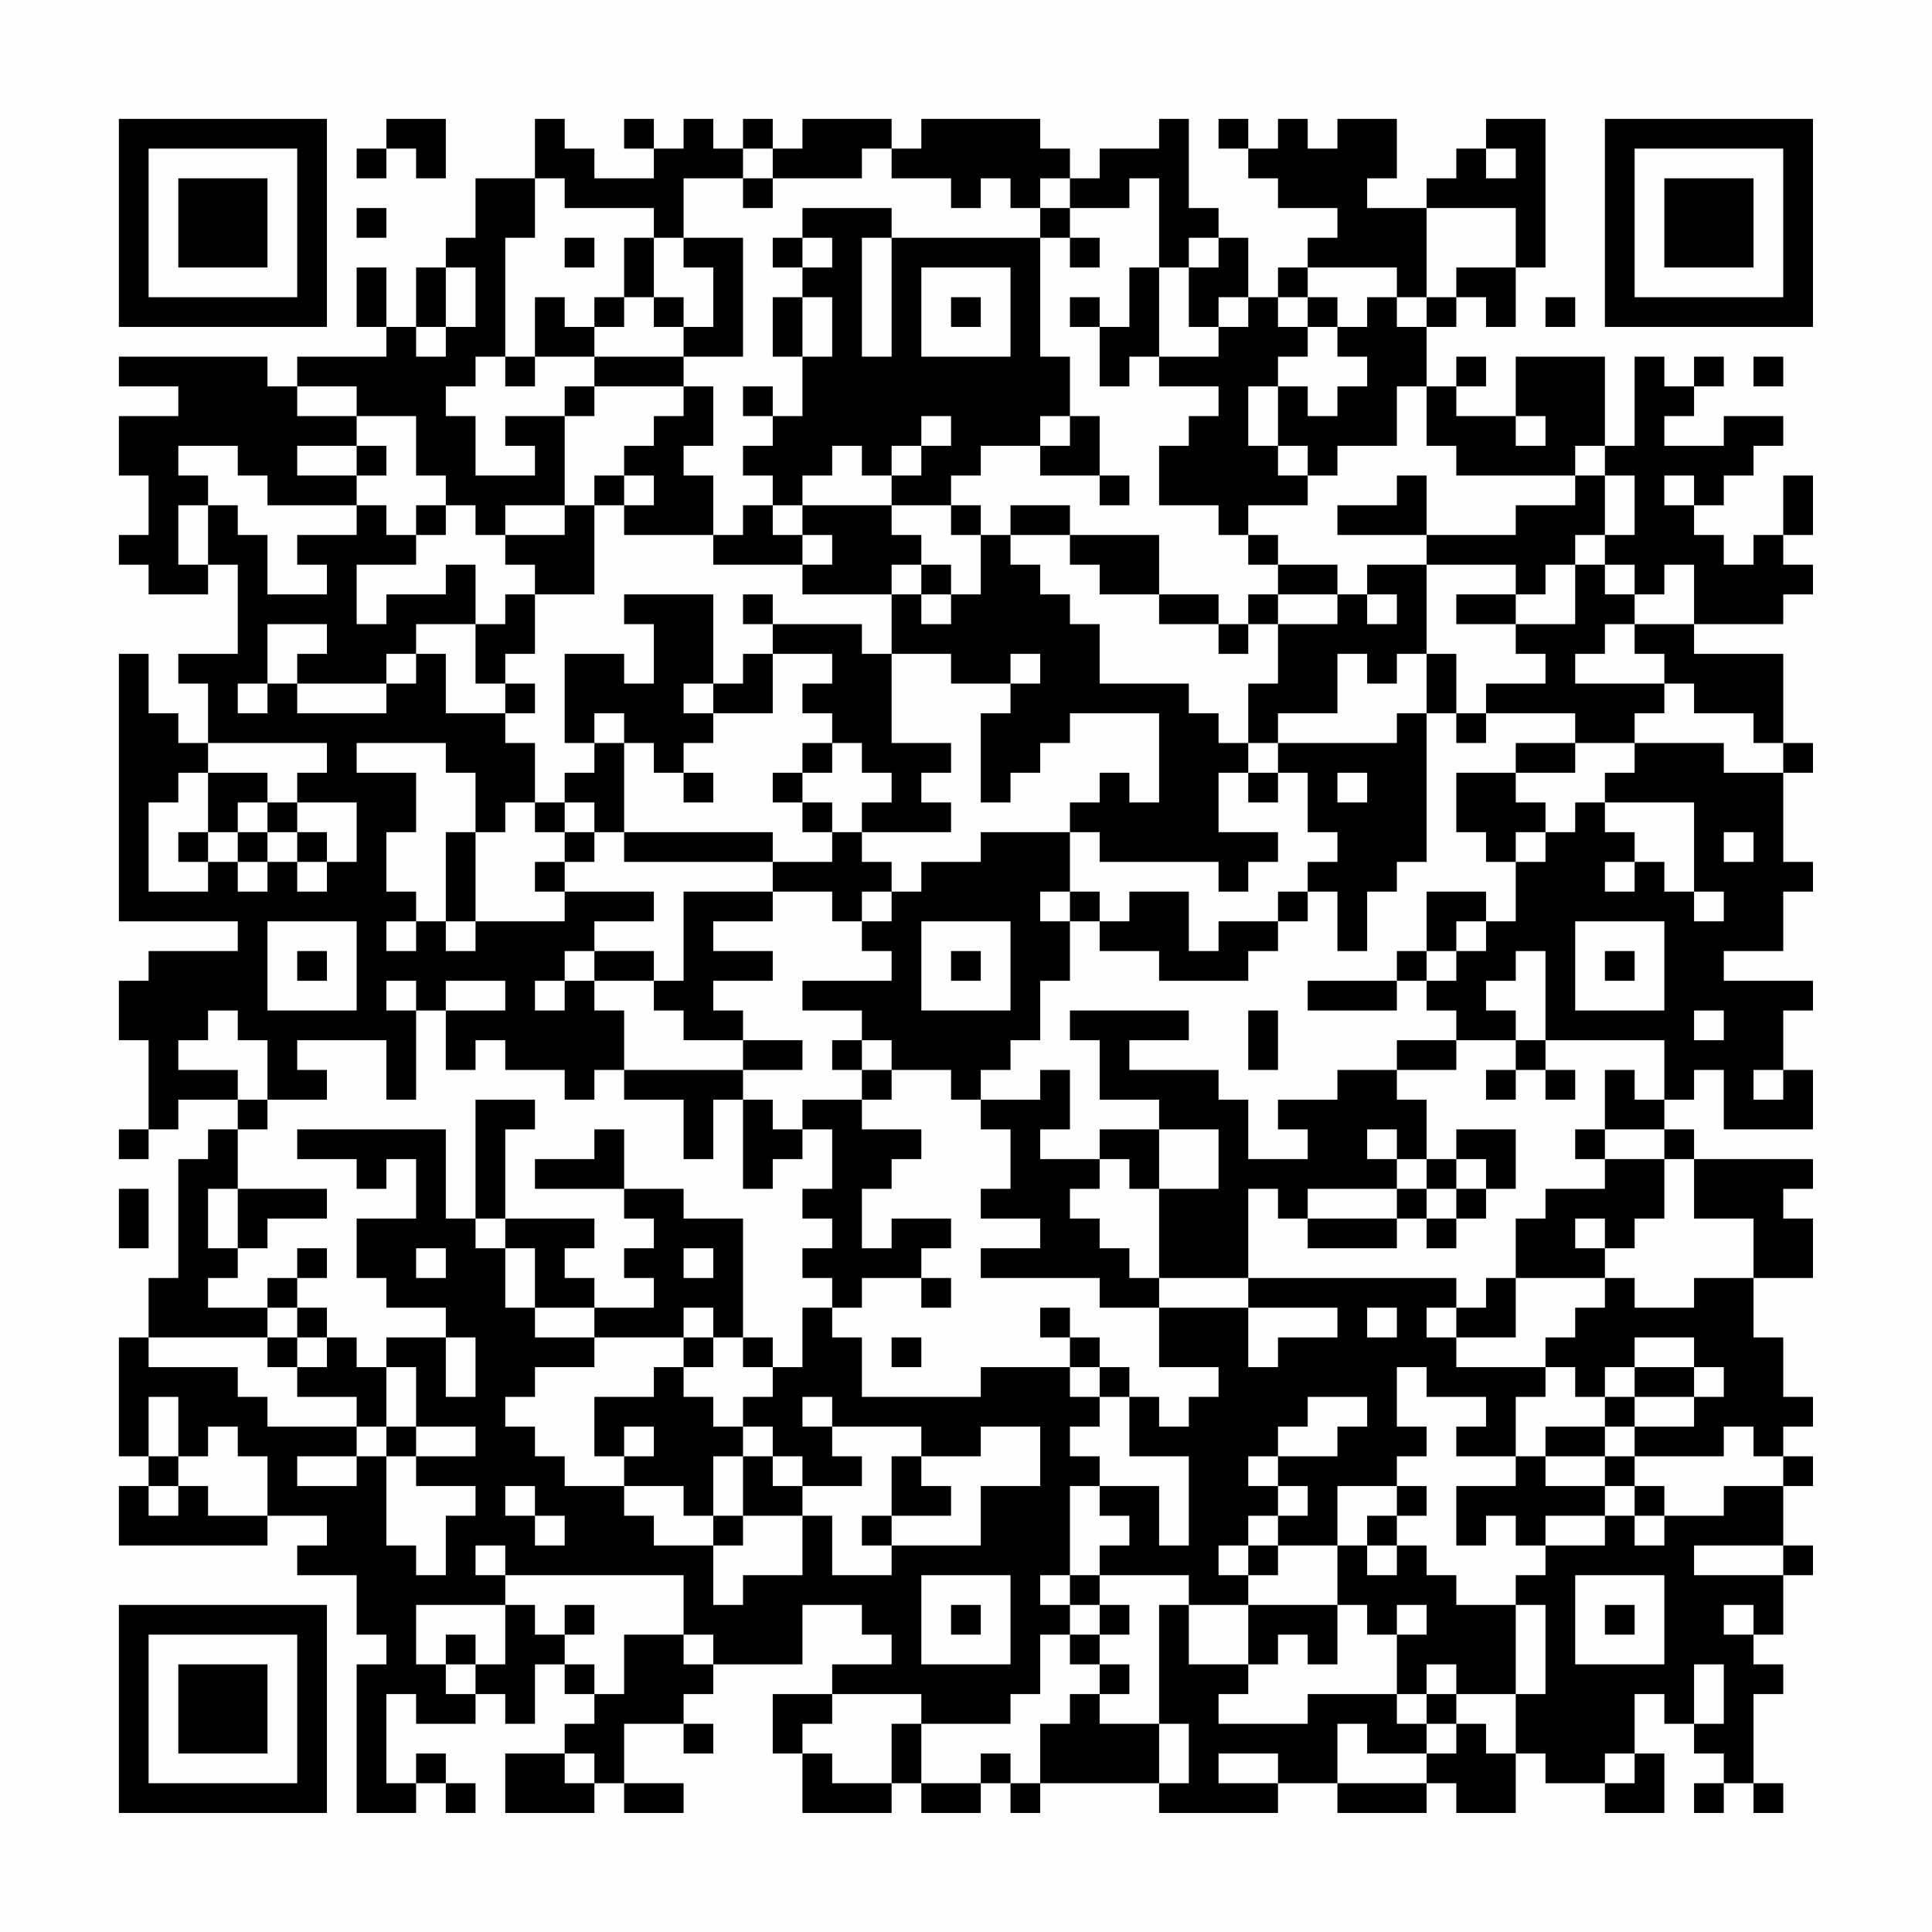 <?xml version="1.0" encoding="UTF-8"?>
<svg xmlns="http://www.w3.org/2000/svg" version="1.1" width="300" height="300" viewBox="0 0 300 300"><rect x="0" y="0" width="300" height="300" fill="#fefefe"/><g transform="scale(4.615)"><g transform="translate(4,4)"><path fill-rule="evenodd" d="M9 0L9 1L8 1L8 2L9 2L9 1L10 1L10 2L11 2L11 0ZM14 0L14 2L12 2L12 4L11 4L11 5L10 5L10 7L9 7L9 5L8 5L8 7L9 7L9 8L6 8L6 9L5 9L5 8L0 8L0 9L2 9L2 10L0 10L0 12L1 12L1 14L0 14L0 15L1 15L1 16L3 16L3 15L4 15L4 18L2 18L2 19L3 19L3 21L2 21L2 20L1 20L1 18L0 18L0 27L4 27L4 28L1 28L1 29L0 29L0 31L1 31L1 34L0 34L0 35L1 35L1 34L2 34L2 33L4 33L4 34L3 34L3 35L2 35L2 39L1 39L1 41L0 41L0 45L1 45L1 46L0 46L0 48L5 48L5 47L7 47L7 48L6 48L6 49L8 49L8 51L9 51L9 52L8 52L8 57L10 57L10 56L11 56L11 57L12 57L12 56L11 56L11 55L10 55L10 56L9 56L9 53L10 53L10 54L12 54L12 53L13 53L13 54L14 54L14 52L15 52L15 53L16 53L16 54L15 54L15 55L13 55L13 57L16 57L16 56L17 56L17 57L19 57L19 56L17 56L17 54L19 54L19 55L20 55L20 54L19 54L19 53L20 53L20 52L23 52L23 50L25 50L25 51L26 51L26 52L24 52L24 53L22 53L22 55L23 55L23 57L26 57L26 56L27 56L27 57L29 57L29 56L30 56L30 57L31 57L31 56L35 56L35 57L39 57L39 56L41 56L41 57L44 57L44 56L45 56L45 57L47 57L47 55L48 55L48 56L50 56L50 57L52 57L52 55L51 55L51 53L52 53L52 54L53 54L53 55L54 55L54 56L53 56L53 57L54 57L54 56L55 56L55 57L56 57L56 56L55 56L55 53L56 53L56 52L55 52L55 51L56 51L56 49L57 49L57 48L56 48L56 46L57 46L57 45L56 45L56 44L57 44L57 43L56 43L56 41L55 41L55 39L57 39L57 37L56 37L56 36L57 36L57 35L53 35L53 34L52 34L52 33L53 33L53 32L54 32L54 34L57 34L57 32L56 32L56 30L57 30L57 29L54 29L54 28L56 28L56 26L57 26L57 25L56 25L56 22L57 22L57 21L56 21L56 18L53 18L53 17L56 17L56 16L57 16L57 15L56 15L56 14L57 14L57 12L56 12L56 14L55 14L55 15L54 15L54 14L53 14L53 13L54 13L54 12L55 12L55 11L56 11L56 10L54 10L54 11L52 11L52 10L53 10L53 9L54 9L54 8L53 8L53 9L52 9L52 8L51 8L51 11L50 11L50 8L47 8L47 10L45 10L45 9L46 9L46 8L45 8L45 9L44 9L44 7L45 7L45 6L46 6L46 7L47 7L47 5L48 5L48 0L46 0L46 1L45 1L45 2L44 2L44 3L42 3L42 2L43 2L43 0L41 0L41 1L40 1L40 0L39 0L39 1L38 1L38 0L37 0L37 1L38 1L38 2L39 2L39 3L41 3L41 4L40 4L40 5L39 5L39 6L38 6L38 4L37 4L37 3L36 3L36 0L35 0L35 1L33 1L33 2L32 2L32 1L31 1L31 0L27 0L27 1L26 1L26 0L23 0L23 1L22 1L22 0L21 0L21 1L20 1L20 0L19 0L19 1L18 1L18 0L17 0L17 1L18 1L18 2L16 2L16 1L15 1L15 0ZM21 1L21 2L19 2L19 4L18 4L18 3L15 3L15 2L14 2L14 4L13 4L13 8L12 8L12 9L11 9L11 10L12 10L12 12L14 12L14 11L13 11L13 10L15 10L15 13L13 13L13 14L12 14L12 13L11 13L11 12L10 12L10 10L8 10L8 9L6 9L6 10L8 10L8 11L6 11L6 12L8 12L8 13L5 13L5 12L4 12L4 11L2 11L2 12L3 12L3 13L2 13L2 15L3 15L3 13L4 13L4 14L5 14L5 16L7 16L7 15L6 15L6 14L8 14L8 13L9 13L9 14L10 14L10 15L8 15L8 17L9 17L9 16L11 16L11 15L12 15L12 17L10 17L10 18L9 18L9 19L6 19L6 18L7 18L7 17L5 17L5 19L4 19L4 20L5 20L5 19L6 19L6 20L9 20L9 19L10 19L10 18L11 18L11 20L13 20L13 21L14 21L14 23L13 23L13 24L12 24L12 22L11 22L11 21L8 21L8 22L10 22L10 24L9 24L9 26L10 26L10 27L9 27L9 28L10 28L10 27L11 27L11 28L12 28L12 27L15 27L15 26L18 26L18 27L16 27L16 28L15 28L15 29L14 29L14 30L15 30L15 29L16 29L16 30L17 30L17 32L16 32L16 33L15 33L15 32L13 32L13 31L12 31L12 32L11 32L11 30L13 30L13 29L11 29L11 30L10 30L10 29L9 29L9 30L10 30L10 33L9 33L9 31L6 31L6 32L7 32L7 33L5 33L5 31L4 31L4 30L3 30L3 31L2 31L2 32L4 32L4 33L5 33L5 34L4 34L4 36L3 36L3 38L4 38L4 39L3 39L3 40L5 40L5 41L1 41L1 42L4 42L4 43L5 43L5 44L8 44L8 45L6 45L6 46L8 46L8 45L9 45L9 48L10 48L10 49L11 49L11 47L12 47L12 46L10 46L10 45L12 45L12 44L10 44L10 42L9 42L9 41L11 41L11 43L12 43L12 41L11 41L11 40L9 40L9 39L8 39L8 37L10 37L10 35L9 35L9 36L8 36L8 35L6 35L6 34L11 34L11 37L12 37L12 38L13 38L13 40L14 40L14 41L16 41L16 42L14 42L14 43L13 43L13 44L14 44L14 45L15 45L15 46L17 46L17 47L18 47L18 48L20 48L20 50L21 50L21 49L23 49L23 47L24 47L24 49L26 49L26 48L29 48L29 46L31 46L31 44L29 44L29 45L27 45L27 44L24 44L24 43L23 43L23 44L24 44L24 45L25 45L25 46L23 46L23 45L22 45L22 44L21 44L21 43L22 43L22 42L23 42L23 40L24 40L24 41L25 41L25 43L29 43L29 42L32 42L32 43L33 43L33 44L32 44L32 45L33 45L33 46L32 46L32 49L31 49L31 50L32 50L32 51L31 51L31 53L30 53L30 54L27 54L27 53L24 53L24 54L23 54L23 55L24 55L24 56L26 56L26 54L27 54L27 56L29 56L29 55L30 55L30 56L31 56L31 54L32 54L32 53L33 53L33 54L35 54L35 56L36 56L36 54L35 54L35 50L36 50L36 52L38 52L38 53L37 53L37 54L40 54L40 53L43 53L43 54L44 54L44 55L42 55L42 54L41 54L41 56L44 56L44 55L45 55L45 54L46 54L46 55L47 55L47 53L48 53L48 50L47 50L47 49L48 49L48 48L50 48L50 47L51 47L51 48L52 48L52 47L54 47L54 46L56 46L56 45L55 45L55 44L54 44L54 45L51 45L51 44L53 44L53 43L54 43L54 42L53 42L53 41L51 41L51 42L50 42L50 43L49 43L49 42L48 42L48 41L49 41L49 40L50 40L50 39L51 39L51 40L53 40L53 39L55 39L55 37L53 37L53 35L52 35L52 34L50 34L50 32L51 32L51 33L52 33L52 31L48 31L48 28L47 28L47 29L46 29L46 30L47 30L47 31L45 31L45 30L44 30L44 29L45 29L45 28L46 28L46 27L47 27L47 25L48 25L48 24L49 24L49 23L50 23L50 24L51 24L51 25L50 25L50 26L51 26L51 25L52 25L52 26L53 26L53 27L54 27L54 26L53 26L53 23L50 23L50 22L51 22L51 21L54 21L54 22L56 22L56 21L55 21L55 20L53 20L53 19L52 19L52 18L51 18L51 17L53 17L53 15L52 15L52 16L51 16L51 15L50 15L50 14L51 14L51 12L50 12L50 11L49 11L49 12L45 12L45 11L44 11L44 9L43 9L43 11L41 11L41 12L40 12L40 11L39 11L39 9L40 9L40 10L41 10L41 9L42 9L42 8L41 8L41 7L42 7L42 6L43 6L43 7L44 7L44 6L45 6L45 5L47 5L47 3L44 3L44 6L43 6L43 5L40 5L40 6L39 6L39 7L40 7L40 8L39 8L39 9L38 9L38 11L39 11L39 12L40 12L40 13L38 13L38 14L37 14L37 13L35 13L35 11L36 11L36 10L37 10L37 9L35 9L35 8L37 8L37 7L38 7L38 6L37 6L37 7L36 7L36 5L37 5L37 4L36 4L36 5L35 5L35 2L34 2L34 3L32 3L32 2L31 2L31 3L30 3L30 2L29 2L29 3L28 3L28 2L26 2L26 1L25 1L25 2L22 2L22 1ZM46 1L46 2L47 2L47 1ZM21 2L21 3L22 3L22 2ZM8 3L8 4L9 4L9 3ZM23 3L23 4L22 4L22 5L23 5L23 6L22 6L22 8L23 8L23 10L22 10L22 9L21 9L21 10L22 10L22 11L21 11L21 12L22 12L22 13L21 13L21 14L20 14L20 12L19 12L19 11L20 11L20 9L19 9L19 8L21 8L21 4L19 4L19 5L20 5L20 7L19 7L19 6L18 6L18 4L17 4L17 6L16 6L16 7L15 7L15 6L14 6L14 8L13 8L13 9L14 9L14 8L16 8L16 9L15 9L15 10L16 10L16 9L19 9L19 10L18 10L18 11L17 11L17 12L16 12L16 13L15 13L15 14L13 14L13 15L14 15L14 16L13 16L13 17L12 17L12 19L13 19L13 20L14 20L14 19L13 19L13 18L14 18L14 16L16 16L16 13L17 13L17 14L20 14L20 15L23 15L23 16L26 16L26 18L25 18L25 17L22 17L22 16L21 16L21 17L22 17L22 18L21 18L21 19L20 19L20 16L17 16L17 17L18 17L18 19L17 19L17 18L15 18L15 21L16 21L16 22L15 22L15 23L14 23L14 24L15 24L15 25L14 25L14 26L15 26L15 25L16 25L16 24L17 24L17 25L22 25L22 26L19 26L19 29L18 29L18 28L16 28L16 29L18 29L18 30L19 30L19 31L21 31L21 32L17 32L17 33L19 33L19 35L20 35L20 33L21 33L21 36L22 36L22 35L23 35L23 34L24 34L24 36L23 36L23 37L24 37L24 38L23 38L23 39L24 39L24 40L25 40L25 39L27 39L27 40L28 40L28 39L27 39L27 38L28 38L28 37L26 37L26 38L25 38L25 36L26 36L26 35L27 35L27 34L25 34L25 33L26 33L26 32L28 32L28 33L29 33L29 34L30 34L30 36L29 36L29 37L31 37L31 38L29 38L29 39L33 39L33 40L35 40L35 42L37 42L37 43L36 43L36 44L35 44L35 43L34 43L34 42L33 42L33 41L32 41L32 40L31 40L31 41L32 41L32 42L33 42L33 43L34 43L34 45L36 45L36 48L35 48L35 46L33 46L33 47L34 47L34 48L33 48L33 49L32 49L32 50L33 50L33 51L32 51L32 52L33 52L33 53L34 53L34 52L33 52L33 51L34 51L34 50L33 50L33 49L36 49L36 50L38 50L38 52L39 52L39 51L40 51L40 52L41 52L41 50L42 50L42 51L43 51L43 53L44 53L44 54L45 54L45 53L47 53L47 50L45 50L45 49L44 49L44 48L43 48L43 47L44 47L44 46L43 46L43 45L44 45L44 44L43 44L43 42L44 42L44 43L46 43L46 44L45 44L45 45L47 45L47 46L45 46L45 48L46 48L46 47L47 47L47 48L48 48L48 47L50 47L50 46L51 46L51 47L52 47L52 46L51 46L51 45L50 45L50 44L51 44L51 43L53 43L53 42L51 42L51 43L50 43L50 44L48 44L48 45L47 45L47 43L48 43L48 42L45 42L45 41L47 41L47 39L50 39L50 38L51 38L51 37L52 37L52 35L50 35L50 34L49 34L49 35L50 35L50 36L48 36L48 37L47 37L47 39L46 39L46 40L45 40L45 39L38 39L38 36L39 36L39 37L40 37L40 38L43 38L43 37L44 37L44 38L45 38L45 37L46 37L46 36L47 36L47 34L45 34L45 35L44 35L44 33L43 33L43 32L45 32L45 31L43 31L43 32L41 32L41 33L39 33L39 34L40 34L40 35L38 35L38 33L37 33L37 32L34 32L34 31L36 31L36 30L32 30L32 31L33 31L33 33L35 33L35 34L33 34L33 35L31 35L31 34L32 34L32 32L31 32L31 33L29 33L29 32L30 32L30 31L31 31L31 29L32 29L32 27L33 27L33 28L35 28L35 29L38 29L38 28L39 28L39 27L40 27L40 26L41 26L41 28L42 28L42 26L43 26L43 25L44 25L44 20L45 20L45 21L46 21L46 20L49 20L49 21L47 21L47 22L45 22L45 24L46 24L46 25L47 25L47 24L48 24L48 23L47 23L47 22L49 22L49 21L51 21L51 20L52 20L52 19L49 19L49 18L50 18L50 17L51 17L51 16L50 16L50 15L49 15L49 14L50 14L50 12L49 12L49 13L47 13L47 14L44 14L44 12L43 12L43 13L41 13L41 14L44 14L44 15L42 15L42 16L41 16L41 15L39 15L39 14L38 14L38 15L39 15L39 16L38 16L38 17L37 17L37 16L35 16L35 14L32 14L32 13L30 13L30 14L29 14L29 13L28 13L28 12L29 12L29 11L31 11L31 12L33 12L33 13L34 13L34 12L33 12L33 10L32 10L32 8L31 8L31 4L32 4L32 5L33 5L33 4L32 4L32 3L31 3L31 4L26 4L26 3ZM15 4L15 5L16 5L16 4ZM23 4L23 5L24 5L24 4ZM25 4L25 8L26 8L26 4ZM11 5L11 7L10 7L10 8L11 8L11 7L12 7L12 5ZM27 5L27 8L30 8L30 5ZM34 5L34 7L33 7L33 6L32 6L32 7L33 7L33 9L34 9L34 8L35 8L35 5ZM17 6L17 7L16 7L16 8L19 8L19 7L18 7L18 6ZM23 6L23 8L24 8L24 6ZM28 6L28 7L29 7L29 6ZM40 6L40 7L41 7L41 6ZM48 6L48 7L49 7L49 6ZM55 8L55 9L56 9L56 8ZM27 10L27 11L26 11L26 12L25 12L25 11L24 11L24 12L23 12L23 13L22 13L22 14L23 14L23 15L24 15L24 14L23 14L23 13L26 13L26 14L27 14L27 15L26 15L26 16L27 16L27 17L28 17L28 16L29 16L29 14L28 14L28 13L26 13L26 12L27 12L27 11L28 11L28 10ZM31 10L31 11L32 11L32 10ZM47 10L47 11L48 11L48 10ZM8 11L8 12L9 12L9 11ZM17 12L17 13L18 13L18 12ZM52 12L52 13L53 13L53 12ZM10 13L10 14L11 14L11 13ZM30 14L30 15L31 15L31 16L32 16L32 17L33 17L33 19L36 19L36 20L37 20L37 21L38 21L38 22L37 22L37 24L39 24L39 25L38 25L38 26L37 26L37 25L33 25L33 24L32 24L32 23L33 23L33 22L34 22L34 23L35 23L35 20L32 20L32 21L31 21L31 22L30 22L30 23L29 23L29 20L30 20L30 19L31 19L31 18L30 18L30 19L28 19L28 18L26 18L26 21L28 21L28 22L27 22L27 23L28 23L28 24L25 24L25 23L26 23L26 22L25 22L25 21L24 21L24 20L23 20L23 19L24 19L24 18L22 18L22 20L20 20L20 19L19 19L19 20L20 20L20 21L19 21L19 22L18 22L18 21L17 21L17 20L16 20L16 21L17 21L17 24L22 24L22 25L24 25L24 24L25 24L25 25L26 25L26 26L25 26L25 27L24 27L24 26L22 26L22 27L20 27L20 28L22 28L22 29L20 29L20 30L21 30L21 31L23 31L23 32L21 32L21 33L22 33L22 34L23 34L23 33L25 33L25 32L26 32L26 31L25 31L25 30L23 30L23 29L26 29L26 28L25 28L25 27L26 27L26 26L27 26L27 25L29 25L29 24L32 24L32 26L31 26L31 27L32 27L32 26L33 26L33 27L34 27L34 26L36 26L36 28L37 28L37 27L39 27L39 26L40 26L40 25L41 25L41 24L40 24L40 22L39 22L39 21L43 21L43 20L44 20L44 18L45 18L45 20L46 20L46 19L48 19L48 18L47 18L47 17L49 17L49 15L48 15L48 16L47 16L47 15L44 15L44 18L43 18L43 19L42 19L42 18L41 18L41 20L39 20L39 21L38 21L38 19L39 19L39 17L41 17L41 16L39 16L39 17L38 17L38 18L37 18L37 17L35 17L35 16L33 16L33 15L32 15L32 14ZM27 15L27 16L28 16L28 15ZM42 16L42 17L43 17L43 16ZM45 16L45 17L47 17L47 16ZM3 21L3 22L2 22L2 23L1 23L1 26L3 26L3 25L4 25L4 26L5 26L5 25L6 25L6 26L7 26L7 25L8 25L8 23L6 23L6 22L7 22L7 21ZM23 21L23 22L22 22L22 23L23 23L23 24L24 24L24 23L23 23L23 22L24 22L24 21ZM3 22L3 24L2 24L2 25L3 25L3 24L4 24L4 25L5 25L5 24L6 24L6 25L7 25L7 24L6 24L6 23L5 23L5 22ZM19 22L19 23L20 23L20 22ZM38 22L38 23L39 23L39 22ZM41 22L41 23L42 23L42 22ZM4 23L4 24L5 24L5 23ZM15 23L15 24L16 24L16 23ZM11 24L11 27L12 27L12 24ZM54 24L54 25L55 25L55 24ZM44 26L44 28L43 28L43 29L40 29L40 30L43 30L43 29L44 29L44 28L45 28L45 27L46 27L46 26ZM5 27L5 30L8 30L8 27ZM27 27L27 30L30 30L30 27ZM49 27L49 30L52 30L52 27ZM6 28L6 29L7 29L7 28ZM28 28L28 29L29 29L29 28ZM50 28L50 29L51 29L51 28ZM38 30L38 32L39 32L39 30ZM53 30L53 31L54 31L54 30ZM24 31L24 32L25 32L25 31ZM47 31L47 32L46 32L46 33L47 33L47 32L48 32L48 33L49 33L49 32L48 32L48 31ZM55 32L55 33L56 33L56 32ZM12 33L12 37L13 37L13 38L14 38L14 40L16 40L16 41L19 41L19 42L18 42L18 43L16 43L16 45L17 45L17 46L19 46L19 47L20 47L20 48L21 48L21 47L23 47L23 46L22 46L22 45L21 45L21 44L20 44L20 43L19 43L19 42L20 42L20 41L21 41L21 42L22 42L22 41L21 41L21 37L19 37L19 36L17 36L17 34L16 34L16 35L14 35L14 36L17 36L17 37L18 37L18 38L17 38L17 39L18 39L18 40L16 40L16 39L15 39L15 38L16 38L16 37L13 37L13 34L14 34L14 33ZM35 34L35 36L34 36L34 35L33 35L33 36L32 36L32 37L33 37L33 38L34 38L34 39L35 39L35 40L38 40L38 42L39 42L39 41L41 41L41 40L38 40L38 39L35 39L35 36L37 36L37 34ZM42 34L42 35L43 35L43 36L40 36L40 37L43 37L43 36L44 36L44 37L45 37L45 36L46 36L46 35L45 35L45 36L44 36L44 35L43 35L43 34ZM0 36L0 38L1 38L1 36ZM4 36L4 38L5 38L5 37L7 37L7 36ZM49 37L49 38L50 38L50 37ZM6 38L6 39L5 39L5 40L6 40L6 41L5 41L5 42L6 42L6 43L8 43L8 44L9 44L9 45L10 45L10 44L9 44L9 42L8 42L8 41L7 41L7 40L6 40L6 39L7 39L7 38ZM10 38L10 39L11 39L11 38ZM19 38L19 39L20 39L20 38ZM19 40L19 41L20 41L20 40ZM42 40L42 41L43 41L43 40ZM44 40L44 41L45 41L45 40ZM6 41L6 42L7 42L7 41ZM26 41L26 42L27 42L27 41ZM1 43L1 45L2 45L2 46L1 46L1 47L2 47L2 46L3 46L3 47L5 47L5 45L4 45L4 44L3 44L3 45L2 45L2 43ZM40 43L40 44L39 44L39 45L38 45L38 46L39 46L39 47L38 47L38 48L37 48L37 49L38 49L38 50L41 50L41 48L42 48L42 49L43 49L43 48L42 48L42 47L43 47L43 46L41 46L41 48L39 48L39 47L40 47L40 46L39 46L39 45L41 45L41 44L42 44L42 43ZM17 44L17 45L18 45L18 44ZM20 45L20 47L21 47L21 45ZM26 45L26 47L25 47L25 48L26 48L26 47L28 47L28 46L27 46L27 45ZM48 45L48 46L50 46L50 45ZM13 46L13 47L14 47L14 48L15 48L15 47L14 47L14 46ZM12 48L12 49L13 49L13 50L10 50L10 52L11 52L11 53L12 53L12 52L13 52L13 50L14 50L14 51L15 51L15 52L16 52L16 53L17 53L17 51L19 51L19 52L20 52L20 51L19 51L19 49L13 49L13 48ZM38 48L38 49L39 49L39 48ZM53 48L53 49L56 49L56 48ZM27 49L27 52L30 52L30 49ZM49 49L49 52L52 52L52 49ZM15 50L15 51L16 51L16 50ZM28 50L28 51L29 51L29 50ZM43 50L43 51L44 51L44 50ZM50 50L50 51L51 51L51 50ZM54 50L54 51L55 51L55 50ZM11 51L11 52L12 52L12 51ZM44 52L44 53L45 53L45 52ZM53 52L53 54L54 54L54 52ZM15 55L15 56L16 56L16 55ZM37 55L37 56L39 56L39 55ZM50 55L50 56L51 56L51 55ZM0 0L0 7L7 7L7 0ZM1 1L1 6L6 6L6 1ZM2 2L2 5L5 5L5 2ZM50 0L50 7L57 7L57 0ZM51 1L51 6L56 6L56 1ZM52 2L52 5L55 5L55 2ZM0 50L0 57L7 57L7 50ZM1 51L1 56L6 56L6 51ZM2 52L2 55L5 55L5 52Z" fill="#000000"/></g></g></svg>
